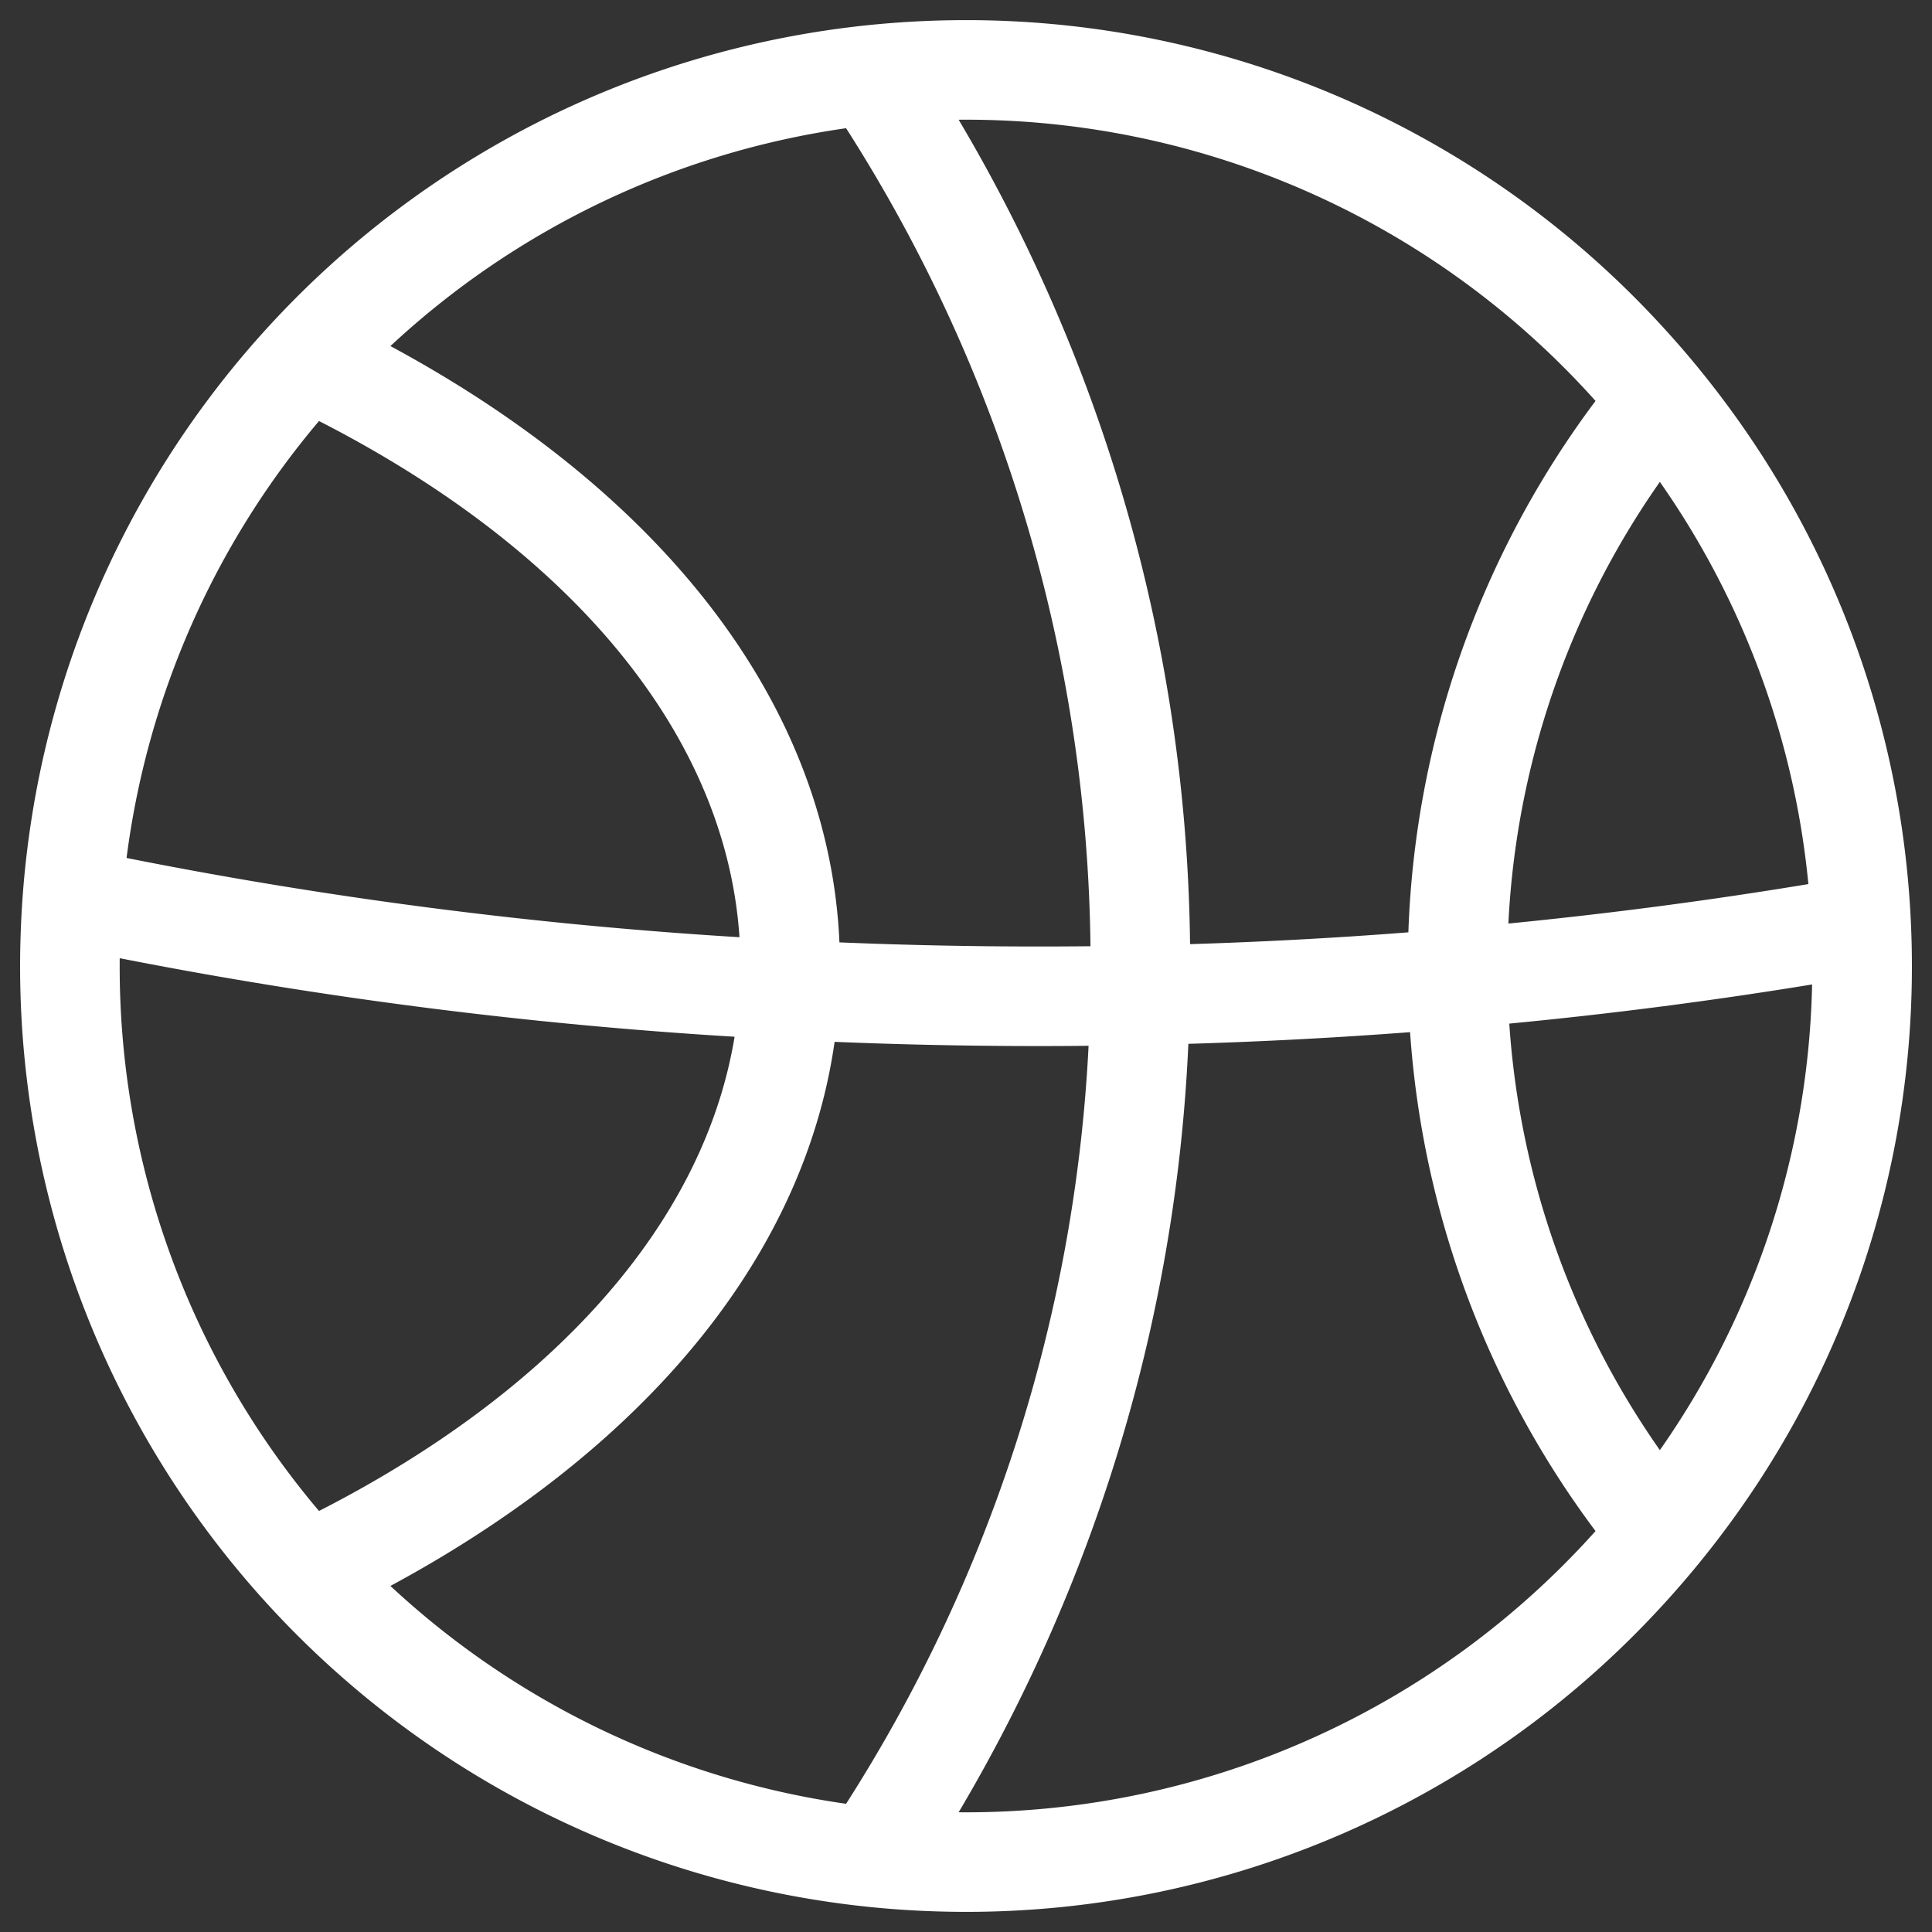 <svg id="Layer_1" data-name="Layer 1" xmlns="http://www.w3.org/2000/svg" viewBox="0 0 128 128"><rect x="0" y="0" width="128" height="128" fill="#333333" stroke="none"/><defs><style>.cls-1{fill:#2d3e50;}</style></defs><title>b</title><path class="cls-1" d="M126.323,57.416a62.316,62.316,0,0,0-12.095-30.853,63.257,63.257,0,0,0-4.258-5.112A62.518,62.518,0,0,0,64.001,1.334q-2.325,0-4.609.168A62.601,62.601,0,0,0,1.362,62.111q-.031.94-.03,1.889A62.635,62.635,0,0,0,59.393,126.498q2.285.166,4.609.168a62.518,62.518,0,0,0,45.968-20.116,63.257,63.257,0,0,0,4.258-5.112A62.345,62.345,0,0,0,126.668,64.072V64A62.855,62.855,0,0,0,126.323,57.416ZM109.97,31.926A55.759,55.759,0,0,1,119.81,58.573Q110.064,60.188,99.934,61.188A55.715,55.715,0,0,1,109.97,31.926ZM64.001,7.93a55.948,55.948,0,0,1,41.707,18.632A62.331,62.331,0,0,0,93.308,61.769q-7.156.558-14.464.783a109.197,109.197,0,0,0-8.635-41.36,109.784,109.784,0,0,0-6.695-13.259C63.675,7.93,63.84,7.93,64.001,7.93Zm-7.946.564A102.746,102.746,0,0,1,72.247,62.69q-1.705.018-3.418.018-6.661,0-13.214-.273c-.612-14.032-9.484-27.057-25.129-36.826q-2.244-1.399-4.62-2.681A55.908,55.908,0,0,1,56.056,8.494ZM21.134,27.894q3.04,1.552,5.859,3.31C40.482,39.626,48.224,50.531,48.992,62.093a302.992,302.992,0,0,1-40.607-5.25A55.817,55.817,0,0,1,21.134,27.894ZM7.929,64c0-.171,0-.345.003-.516a308.124,308.124,0,0,0,40.736,5.202c-1.73,10.524-9.274,20.368-21.675,28.11q-2.815,1.759-5.859,3.31A55.819,55.819,0,0,1,7.929,64Zm48.127,55.506a55.908,55.908,0,0,1-30.191-14.434q2.375-1.277,4.62-2.681C44.839,93.429,53.489,81.729,55.294,69.025q6.733.279,13.535.279,1.651,0,3.292-.018A102.66,102.66,0,0,1,56.056,119.506Zm7.946.564c-.162,0-.327,0-.489-.003a109.784,109.784,0,0,0,6.695-13.259,108.948,108.948,0,0,0,8.524-37.651q7.389-.22,14.689-.774a62.321,62.321,0,0,0,12.287,33.054A55.948,55.948,0,0,1,64.001,120.07Zm45.968-23.996A55.696,55.696,0,0,1,99.994,67.817q10.142-.971,20.062-2.594A55.739,55.739,0,0,1,109.97,96.074Z" id="id_102" style="fill: rgb(255, 255, 255);"></path></svg>